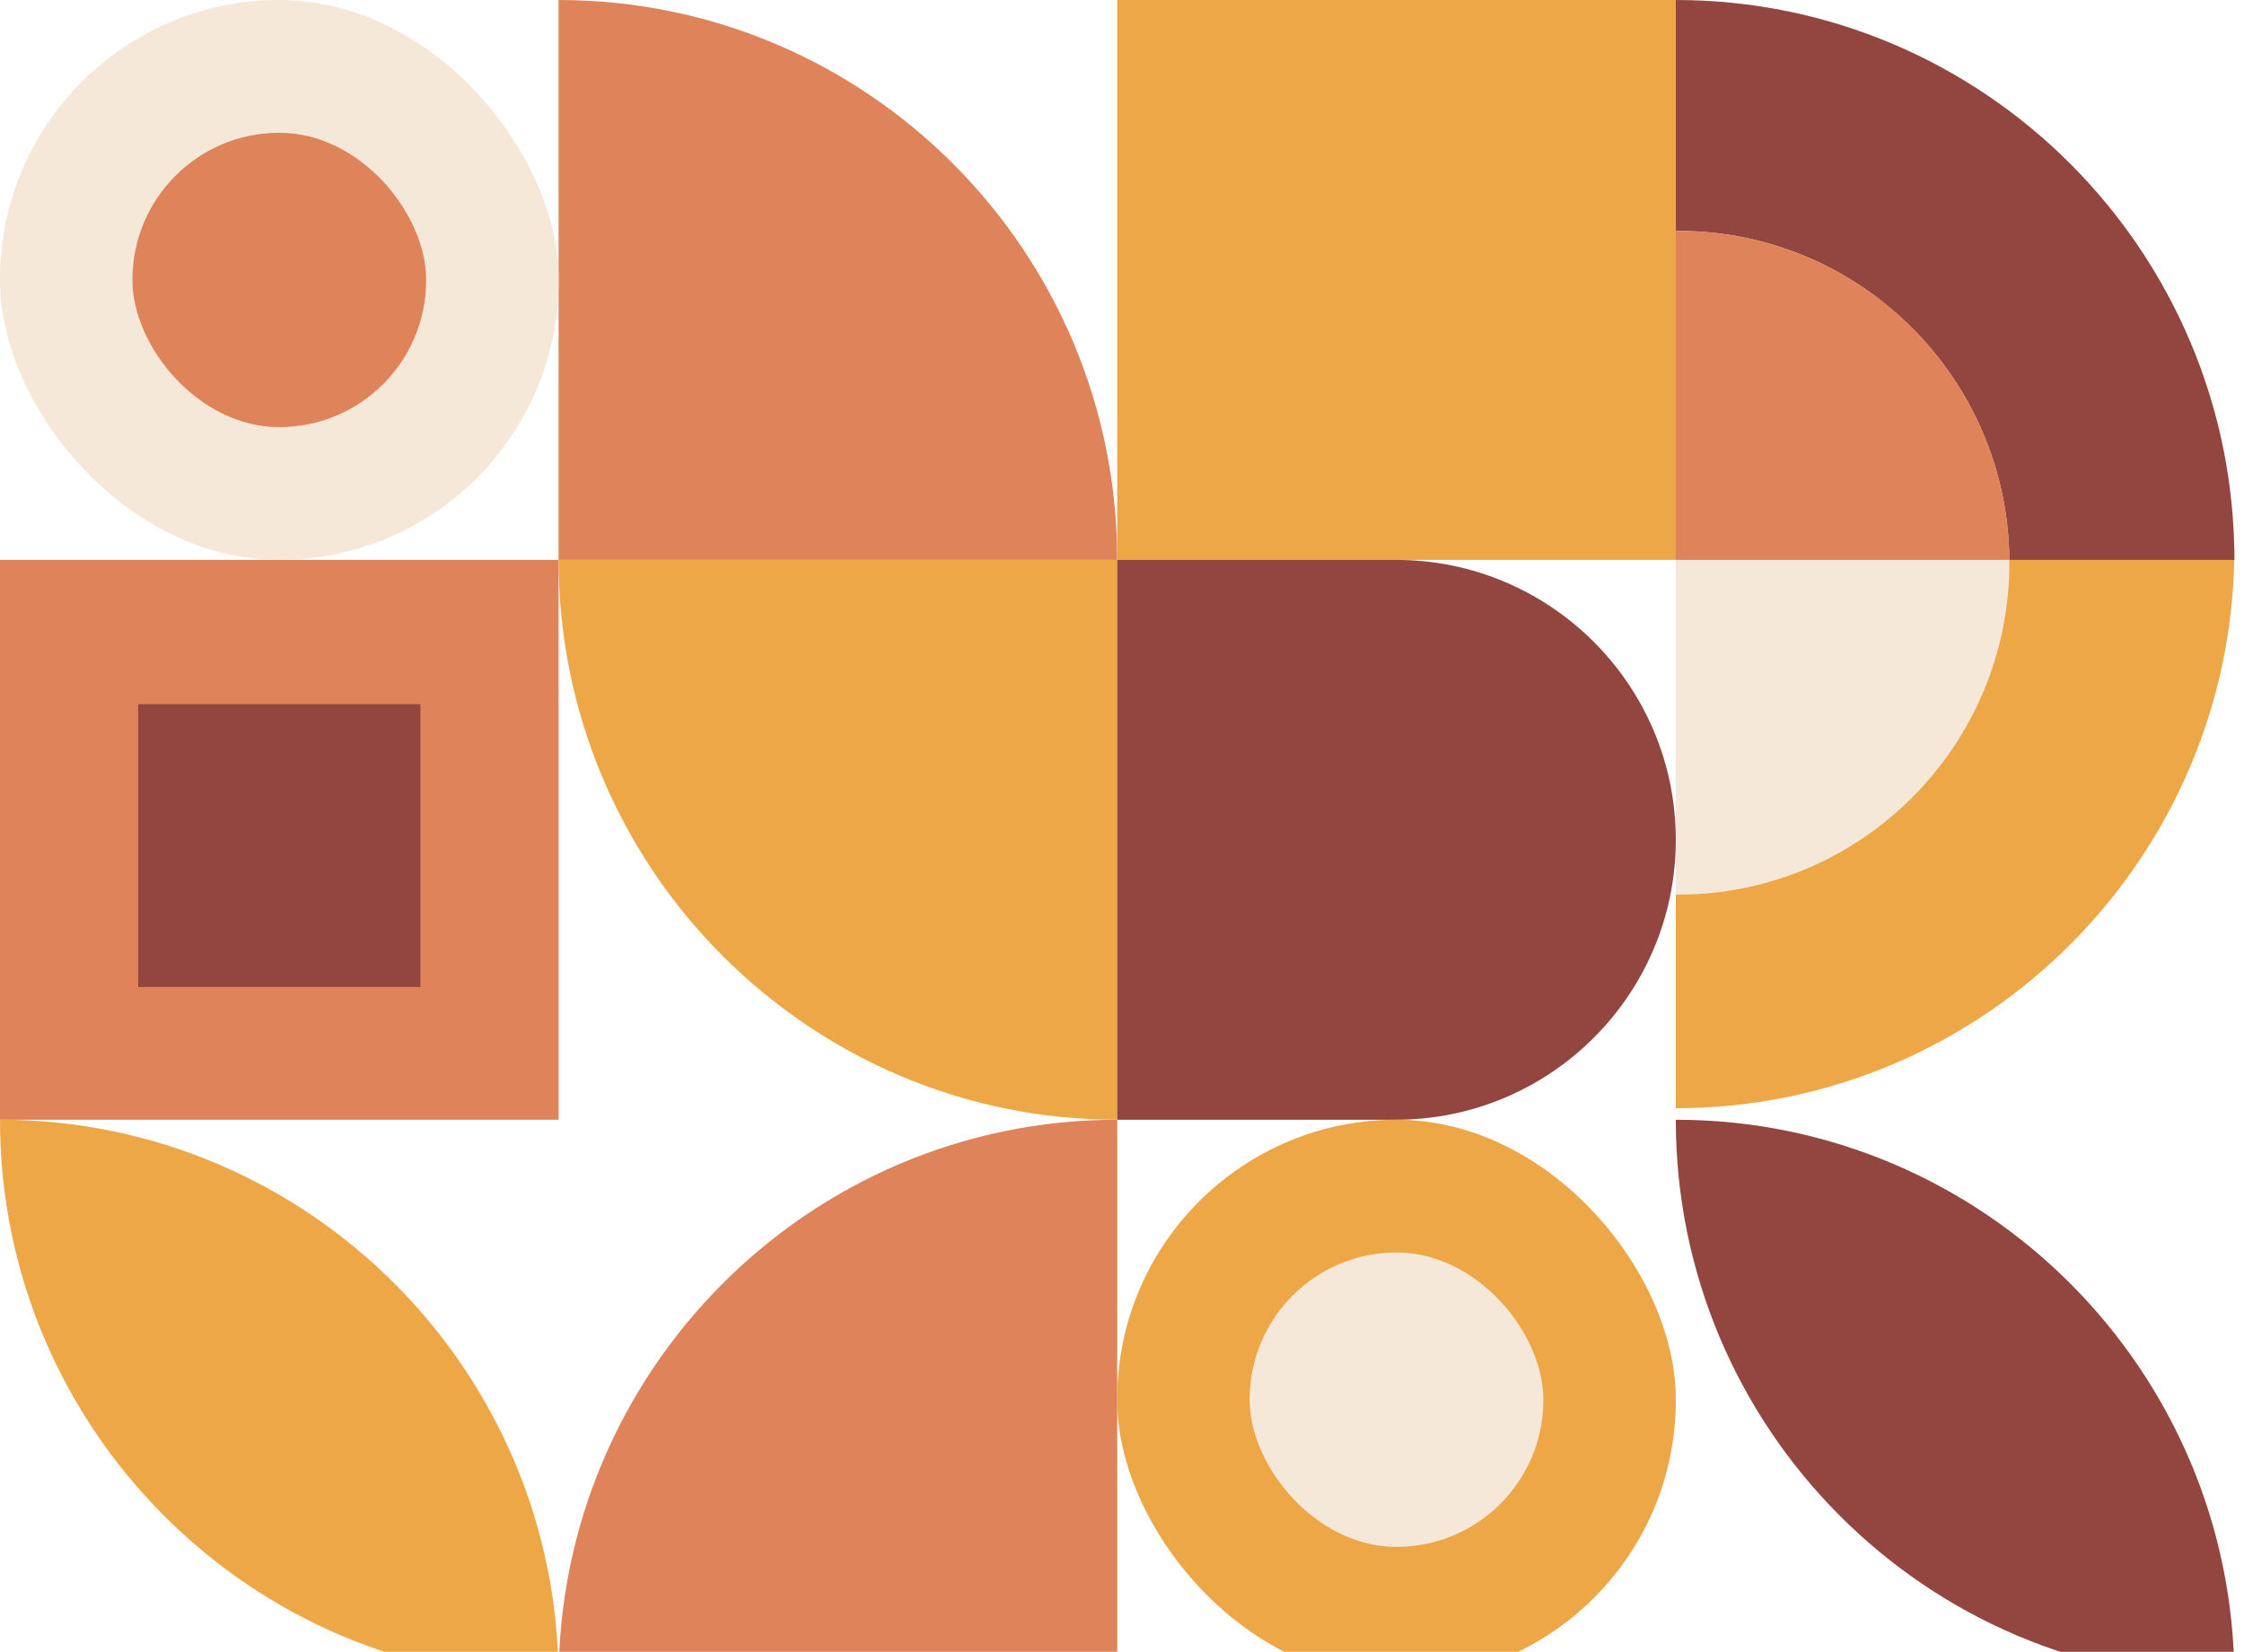 <svg width="201" height="148" viewBox="0 0 201 148" fill="none" xmlns="http://www.w3.org/2000/svg">
<path d="M150.105 49.129L200.14 49.129C200.14 76.763 177.739 99.293 150.105 99.293V49.129Z" fill="#EDA747"/>
<rect y="50.164" width="50.035" height="50.164" fill="#DF835B"/>
<rect x="12.38" y="63.092" width="25.275" height="25.34" fill="#93453F"/>
<path d="M50.035 0C77.669 0 100.07 22.53 100.07 50.164L50.035 50.164L50.035 0Z" fill="#DF835B"/>
<path d="M50.035 50.164L100.07 50.164V100.327C72.437 100.327 50.035 77.797 50.035 50.164Z" fill="#EDA747"/>
<rect x="100.07" width="50.035" height="50.164" fill="#EDA747"/>
<path d="M100.07 50.164L125.023 50.164C138.876 50.164 150.105 61.393 150.105 75.245C150.105 89.098 138.876 100.327 125.023 100.327H100.07L100.07 50.164Z" fill="#93453F"/>
<path d="M150.105 0C177.739 0 200.14 22.53 200.14 50.164L150.105 50.164V0Z" fill="#93453F"/>
<path d="M0 100.327C27.634 100.327 50.035 122.857 50.035 150.491C22.401 150.491 0 127.961 0 100.327Z" fill="#EDA747"/>
<path d="M50.035 150.491C50.035 122.857 72.437 100.327 100.07 100.327V150.491H50.035Z" fill="#DF835B"/>
<rect x="100.07" y="100.327" width="50.035" height="50.164" rx="25.017" fill="#EDA747"/>
<path fill-rule="evenodd" clip-rule="evenodd" d="M150.106 80.157C150.179 80.158 150.253 80.158 150.326 80.158C166.707 80.158 179.986 66.803 179.986 50.422C179.986 34.041 166.707 20.686 150.326 20.686C150.252 20.686 150.179 20.686 150.105 20.687V51.083H150.106V80.157Z" fill="#F6E8D8"/>
<path fill-rule="evenodd" clip-rule="evenodd" d="M150.105 20.687V50.164H179.985C179.846 33.901 166.62 20.686 150.326 20.686C150.252 20.686 150.179 20.686 150.105 20.687Z" fill="#DF835B"/>
<rect x="111.935" y="112.222" width="26.307" height="26.375" rx="13.153" fill="#F6E8D8"/>
<rect width="50.035" height="50.164" rx="25.017" fill="#F6E8D8"/>
<rect x="11.864" y="11.895" width="26.307" height="26.375" rx="13.153" fill="#DF835B"/>
<path d="M150.105 100.327C177.738 100.327 200.14 122.857 200.14 150.491C172.506 150.491 150.105 127.961 150.105 100.327Z" fill="#93453F"/>
</svg>
